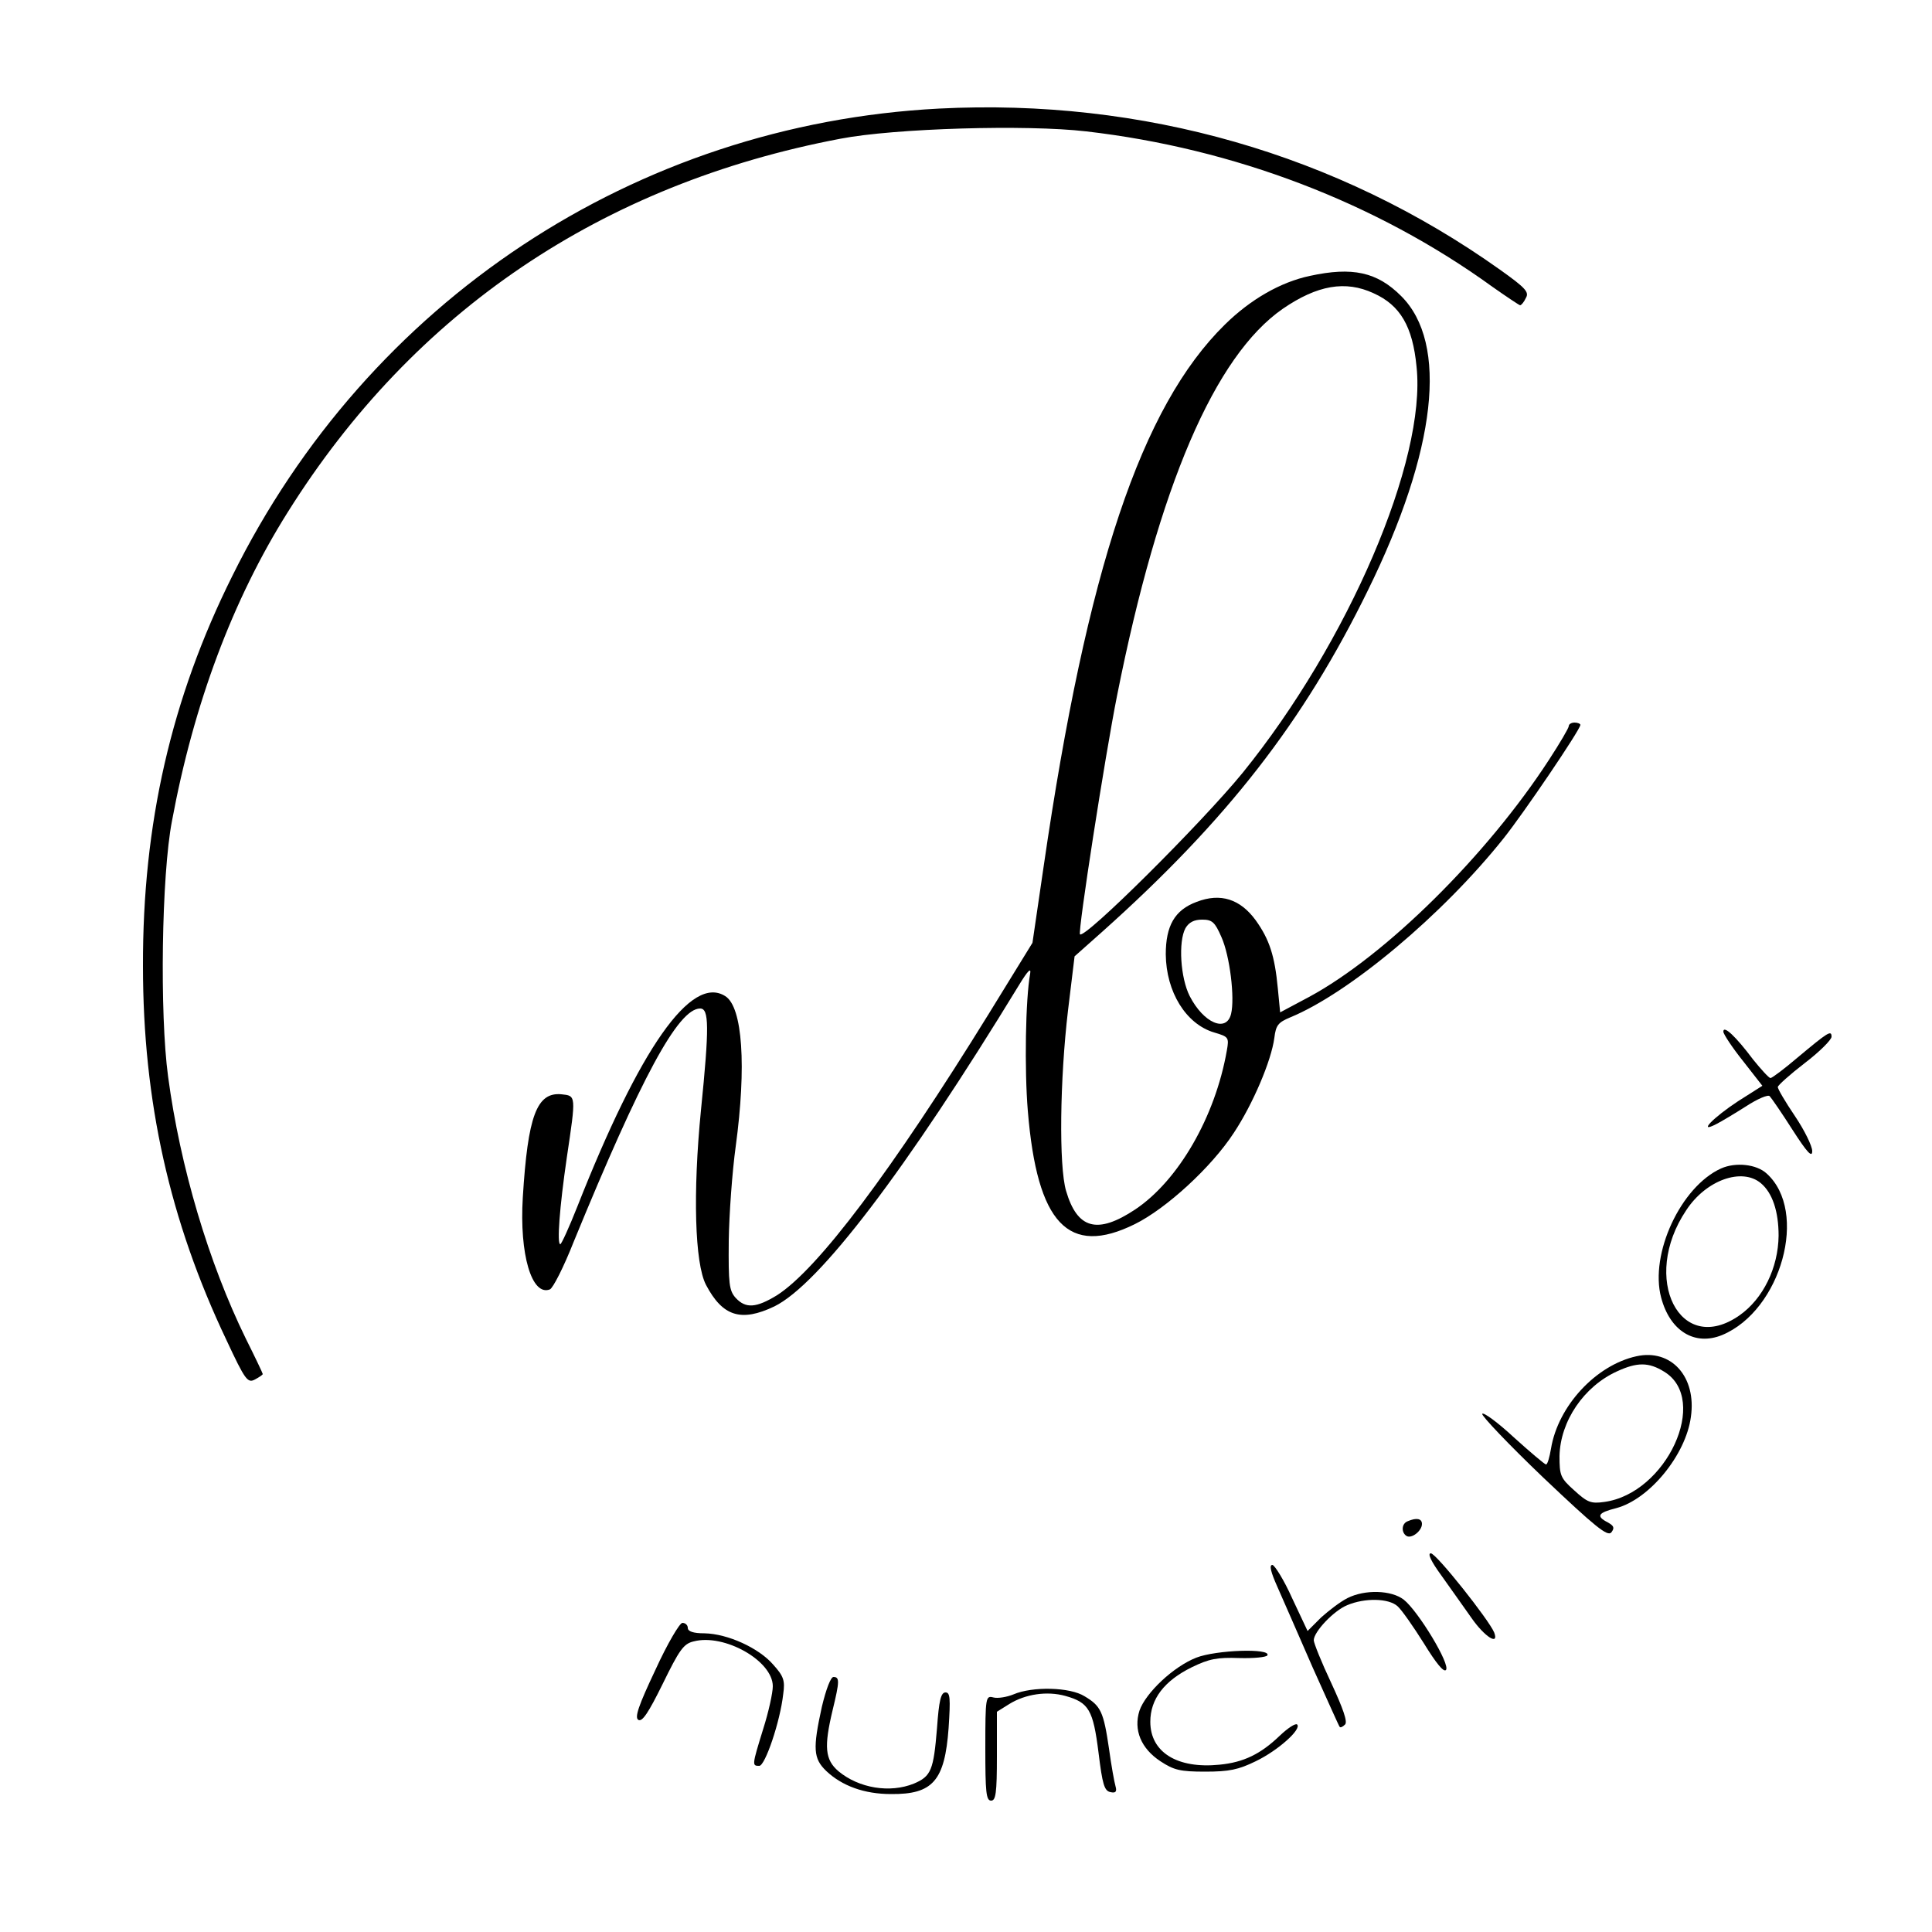 <?xml version="1.0" standalone="no"?>
<!DOCTYPE svg PUBLIC "-//W3C//DTD SVG 20010904//EN"
 "http://www.w3.org/TR/2001/REC-SVG-20010904/DTD/svg10.dtd">
<svg version="1.0" xmlns="http://www.w3.org/2000/svg"
 width="500pt" height="500pt" viewBox="0 0 500 500"
 preserveAspectRatio="xMidYMid meet">

<g transform="translate(0,500) scale(0.1,-0.1)"
fill="#000000" stroke="none">
<path d="M2430 4719 c-786 -41 -1477 -498 -1829 -1210 -158 -317 -232 -642
-231 -1009 0 -350 69 -659 216 -968 49 -105 55 -112 74 -102 11 6 20 12 20 14
0 2 -20 44 -44 92 -96 196 -170 445 -201 678 -22 162 -17 521 10 661 56 302
157 573 300 800 326 520 813 849 1430 966 140 27 482 37 636 19 382 -44 750
-184 1051 -402 37 -26 70 -48 72 -48 3 0 10 8 15 19 9 15 -1 26 -67 73 -420
299 -925 444 -1452 417z"/>
<path d="M3390 4286 c-76 -16 -154 -61 -220 -126 -216 -212 -357 -632 -469
-1402 l-29 -198 -112 -182 c-252 -408 -443 -662 -549 -730 -54 -33 -81 -35
-107 -7 -17 19 -19 36 -18 148 1 69 9 179 18 244 28 207 18 361 -27 389 -88
56 -221 -134 -383 -545 -21 -53 -41 -97 -44 -97 -9 0 -2 95 17 225 24 161 24
159 -14 163 -64 6 -87 -56 -100 -267 -9 -147 23 -256 70 -238 8 3 36 58 62
124 174 424 270 603 327 603 23 0 24 -46 2 -264 -21 -213 -16 -395 13 -451 43
-82 91 -97 177 -56 116 57 340 351 634 833 22 36 31 45 28 28 -12 -66 -15
-247 -6 -355 24 -292 105 -378 277 -293 81 40 198 147 256 236 49 74 97 186
105 246 4 33 10 40 41 53 153 63 395 266 552 463 52 65 199 282 199 294 0 3
-7 6 -15 6 -8 0 -15 -4 -15 -9 0 -5 -23 -44 -51 -87 -161 -248 -423 -507 -621
-614 l-75 -40 -6 62 c-8 85 -22 127 -57 176 -40 55 -91 72 -153 48 -57 -21
-80 -62 -80 -136 1 -97 52 -180 125 -202 38 -11 39 -13 33 -47 -30 -171 -125
-336 -237 -411 -98 -65 -150 -51 -179 48 -19 64 -16 290 5 467 l17 140 72 64
c323 289 520 542 687 883 178 362 209 640 86 762 -62 62 -126 76 -236 52z
m165 -45 c69 -31 101 -86 111 -190 26 -242 -177 -714 -450 -1051 -108 -132
-409 -431 -421 -418 -6 6 65 463 96 618 108 543 253 879 429 1001 89 61 162
74 235 40z m-394 -1666 c22 -49 35 -158 25 -199 -12 -49 -71 -24 -107 46 -24
47 -30 141 -11 176 9 15 22 22 43 22 26 0 33 -6 50 -45z"/>
<path d="M4460 2330 c0 -6 23 -41 51 -76 l50 -64 -63 -40 c-64 -42 -106 -85
-56 -59 12 6 47 27 77 46 29 19 57 31 61 26 4 -4 31 -43 59 -87 38 -59 51 -73
51 -55 0 13 -20 54 -45 91 -25 37 -45 71 -44 75 0 4 31 32 70 62 38 29 69 60
69 68 0 18 -9 12 -88 -54 -34 -29 -66 -53 -70 -53 -4 0 -24 22 -45 48 -45 60
-77 90 -77 72z"/>
<path d="M4454 1976 c-104 -47 -185 -221 -155 -334 23 -87 87 -126 158 -97
153 64 224 320 115 418 -26 24 -80 30 -118 13z m103 -38 c30 -25 46 -73 46
-136 -1 -83 -40 -163 -101 -206 -154 -108 -257 95 -138 272 51 78 144 111 193
70z"/>
<path d="M4235 1490 c-105 -23 -203 -129 -221 -239 -4 -23 -9 -41 -13 -41 -3
0 -41 32 -83 70 -42 39 -79 66 -82 61 -3 -4 68 -79 158 -165 135 -128 166
-153 176 -142 9 12 7 17 -9 26 -31 16 -26 25 22 37 86 23 180 138 193 236 15
104 -51 177 -141 157z m72 -40 c118 -72 6 -315 -155 -337 -35 -5 -44 -1 -78
30 -36 32 -38 39 -38 89 2 90 63 180 149 219 52 24 82 24 122 -1z"/>
<path d="M3643 1063 c-16 -6 -17 -29 -3 -38 13 -8 40 13 40 31 0 14 -14 17
-37 7z"/>
<path d="M3730 923 c23 -32 58 -82 78 -110 34 -49 72 -73 59 -38 -13 32 -150
205 -164 205 -9 0 0 -20 27 -57z"/>
<path d="M3306 893 c14 -32 55 -125 91 -208 37 -82 68 -152 70 -154 2 -3 8 0
14 6 7 7 -5 41 -36 108 -25 53 -45 103 -45 110 0 22 52 77 87 91 45 19 107 18
130 -3 11 -10 41 -53 68 -96 32 -52 51 -75 57 -69 13 13 -72 153 -109 182 -32
25 -101 27 -146 4 -18 -9 -48 -32 -68 -50 l-35 -35 -40 85 c-21 47 -45 85 -51
86 -9 0 -4 -19 13 -57z"/>
<path d="M1696 678 c-44 -93 -54 -123 -44 -129 10 -6 26 18 63 93 43 88 54
104 80 110 79 21 205 -50 205 -116 0 -17 -11 -67 -25 -111 -29 -94 -29 -95
-10 -95 15 0 54 114 62 186 5 35 1 46 -26 76 -37 43 -118 80 -178 81 -29 0
-43 5 -43 14 0 7 -6 13 -14 13 -7 0 -39 -54 -70 -122z"/>
<path d="M3096 710 c-59 -23 -131 -91 -147 -137 -16 -50 4 -98 54 -131 35 -23
51 -27 116 -27 62 0 86 5 131 27 58 28 119 83 107 95 -4 4 -24 -9 -45 -29 -49
-47 -93 -69 -156 -75 -109 -11 -179 32 -179 111 0 59 36 106 107 141 45 22 66
26 123 24 37 -1 70 2 73 7 10 19 -133 14 -184 -6z"/>
<path d="M2127 583 c-24 -109 -22 -134 11 -166 41 -39 99 -60 168 -60 108 -1
139 34 149 171 5 77 4 92 -8 92 -12 0 -17 -21 -22 -92 -9 -109 -15 -125 -60
-144 -62 -25 -142 -12 -195 32 -35 30 -38 63 -15 159 18 74 18 85 2 85 -7 0
-19 -31 -30 -77z"/>
<path d="M2623 615 c-17 -7 -41 -11 -52 -8 -20 5 -21 2 -21 -131 0 -114 2
-136 15 -136 12 0 15 19 15 115 l0 115 32 20 c42 26 98 34 145 21 61 -17 72
-36 86 -147 10 -82 15 -99 31 -102 13 -3 17 1 13 15 -3 10 -11 54 -17 98 -14
95 -21 110 -63 135 -38 24 -135 26 -184 5z"/>
</g>
</svg>
